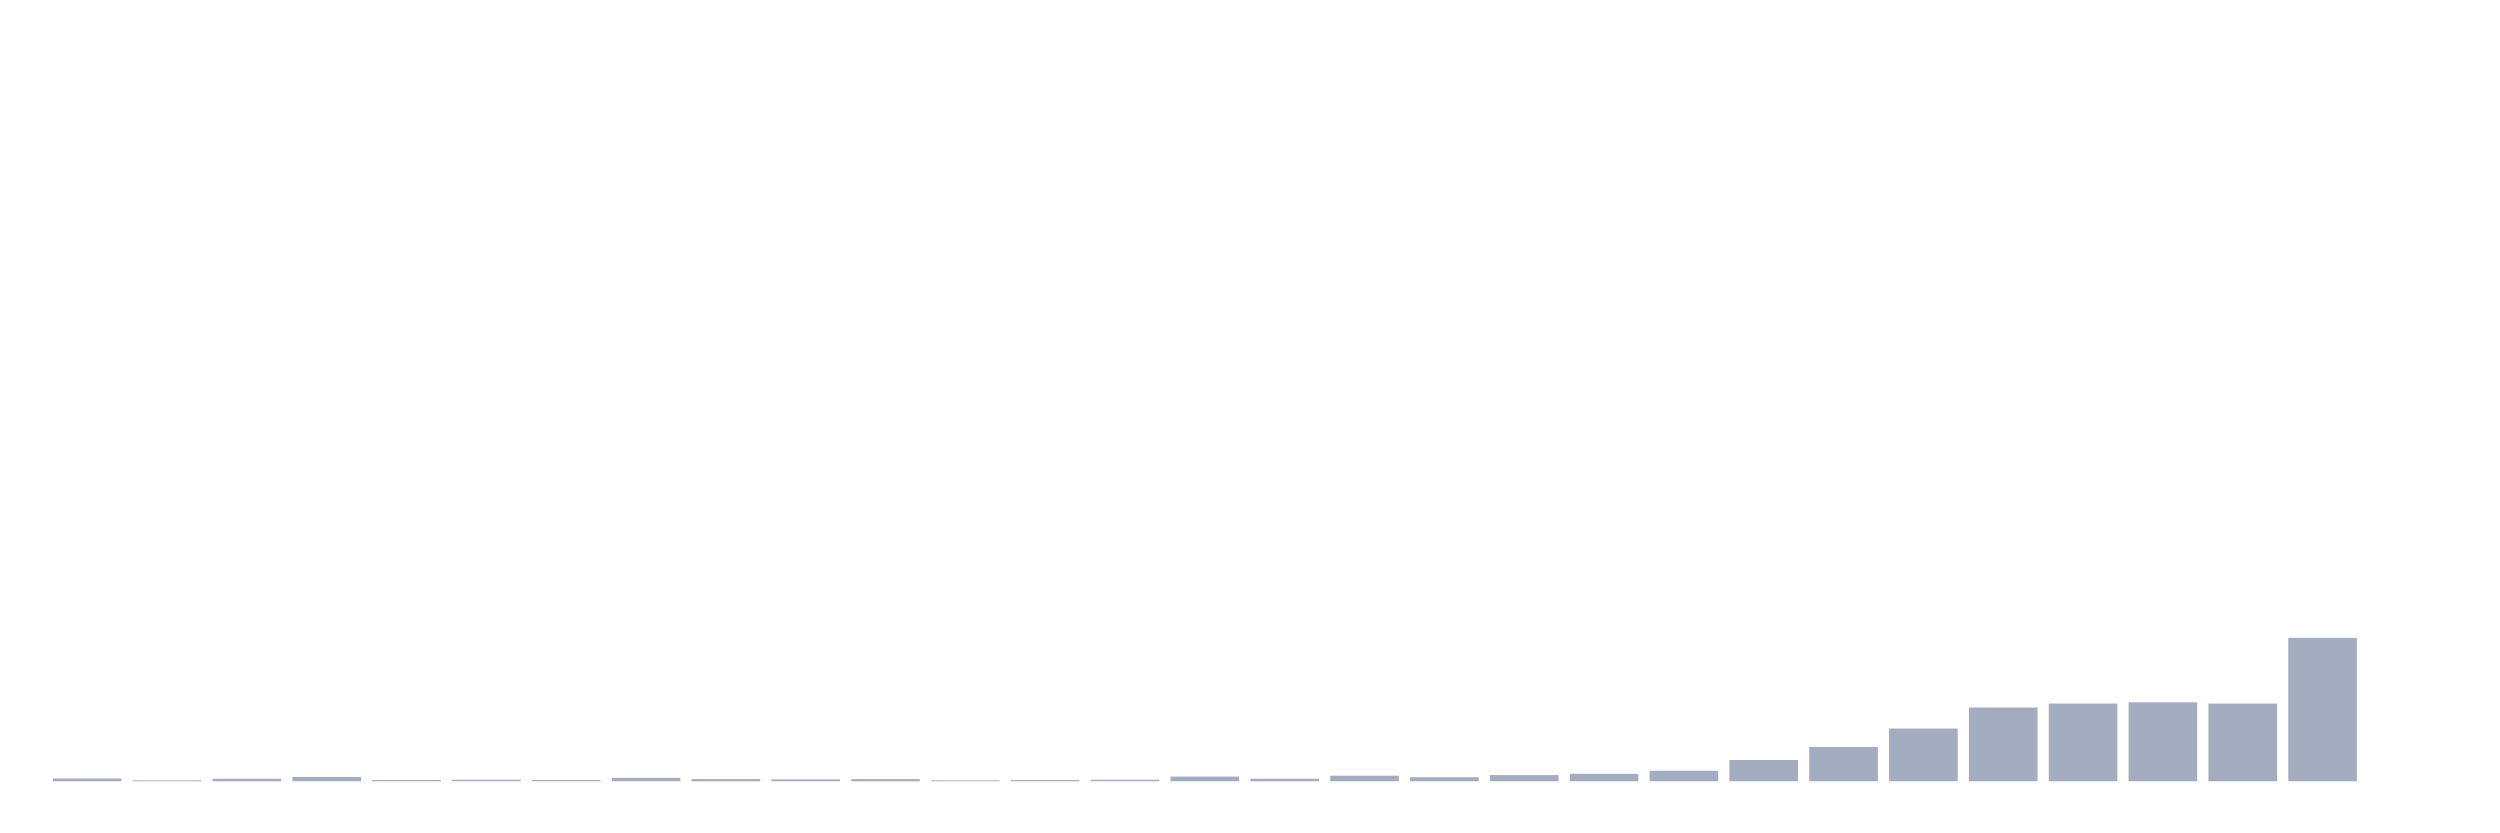 <svg xmlns="http://www.w3.org/2000/svg" viewBox="0 0 480 160"><g transform="translate(10,10)"><rect class="bar" x="0.153" width="13.175" y="139.467" height="0.533" fill="rgb(164,173,192)"></rect><rect class="bar" x="15.482" width="13.175" y="139.822" height="0.178" fill="rgb(164,173,192)"></rect><rect class="bar" x="30.81" width="13.175" y="139.526" height="0.474" fill="rgb(164,173,192)"></rect><rect class="bar" x="46.138" width="13.175" y="139.171" height="0.829" fill="rgb(164,173,192)"></rect><rect class="bar" x="61.466" width="13.175" y="139.763" height="0.237" fill="rgb(164,173,192)"></rect><rect class="bar" x="76.794" width="13.175" y="139.704" height="0.296" fill="rgb(164,173,192)"></rect><rect class="bar" x="92.123" width="13.175" y="139.763" height="0.237" fill="rgb(164,173,192)"></rect><rect class="bar" x="107.451" width="13.175" y="139.349" height="0.651" fill="rgb(164,173,192)"></rect><rect class="bar" x="122.779" width="13.175" y="139.586" height="0.414" fill="rgb(164,173,192)"></rect><rect class="bar" x="138.107" width="13.175" y="139.645" height="0.355" fill="rgb(164,173,192)"></rect><rect class="bar" x="153.436" width="13.175" y="139.586" height="0.414" fill="rgb(164,173,192)"></rect><rect class="bar" x="168.764" width="13.175" y="139.822" height="0.178" fill="rgb(164,173,192)"></rect><rect class="bar" x="184.092" width="13.175" y="139.763" height="0.237" fill="rgb(164,173,192)"></rect><rect class="bar" x="199.42" width="13.175" y="139.704" height="0.296" fill="rgb(164,173,192)"></rect><rect class="bar" x="214.748" width="13.175" y="139.112" height="0.888" fill="rgb(164,173,192)"></rect><rect class="bar" x="230.077" width="13.175" y="139.526" height="0.474" fill="rgb(164,173,192)"></rect><rect class="bar" x="245.405" width="13.175" y="138.934" height="1.066" fill="rgb(164,173,192)"></rect><rect class="bar" x="260.733" width="13.175" y="139.23" height="0.77" fill="rgb(164,173,192)"></rect><rect class="bar" x="276.061" width="13.175" y="138.816" height="1.184" fill="rgb(164,173,192)"></rect><rect class="bar" x="291.39" width="13.175" y="138.579" height="1.421" fill="rgb(164,173,192)"></rect><rect class="bar" x="306.718" width="13.175" y="137.987" height="2.013" fill="rgb(164,173,192)"></rect><rect class="bar" x="322.046" width="13.175" y="135.915" height="4.085" fill="rgb(164,173,192)"></rect><rect class="bar" x="337.374" width="13.175" y="133.428" height="6.572" fill="rgb(164,173,192)"></rect><rect class="bar" x="352.702" width="13.175" y="129.876" height="10.124" fill="rgb(164,173,192)"></rect><rect class="bar" x="368.031" width="13.175" y="125.85" height="14.15" fill="rgb(164,173,192)"></rect><rect class="bar" x="383.359" width="13.175" y="125.081" height="14.919" fill="rgb(164,173,192)"></rect><rect class="bar" x="398.687" width="13.175" y="124.844" height="15.156" fill="rgb(164,173,192)"></rect><rect class="bar" x="414.015" width="13.175" y="125.081" height="14.919" fill="rgb(164,173,192)"></rect><rect class="bar" x="429.344" width="13.175" y="112.471" height="27.529" fill="rgb(164,173,192)"></rect><rect class="bar" x="444.672" width="13.175" y="140" height="0" fill="rgb(164,173,192)"></rect></g></svg>